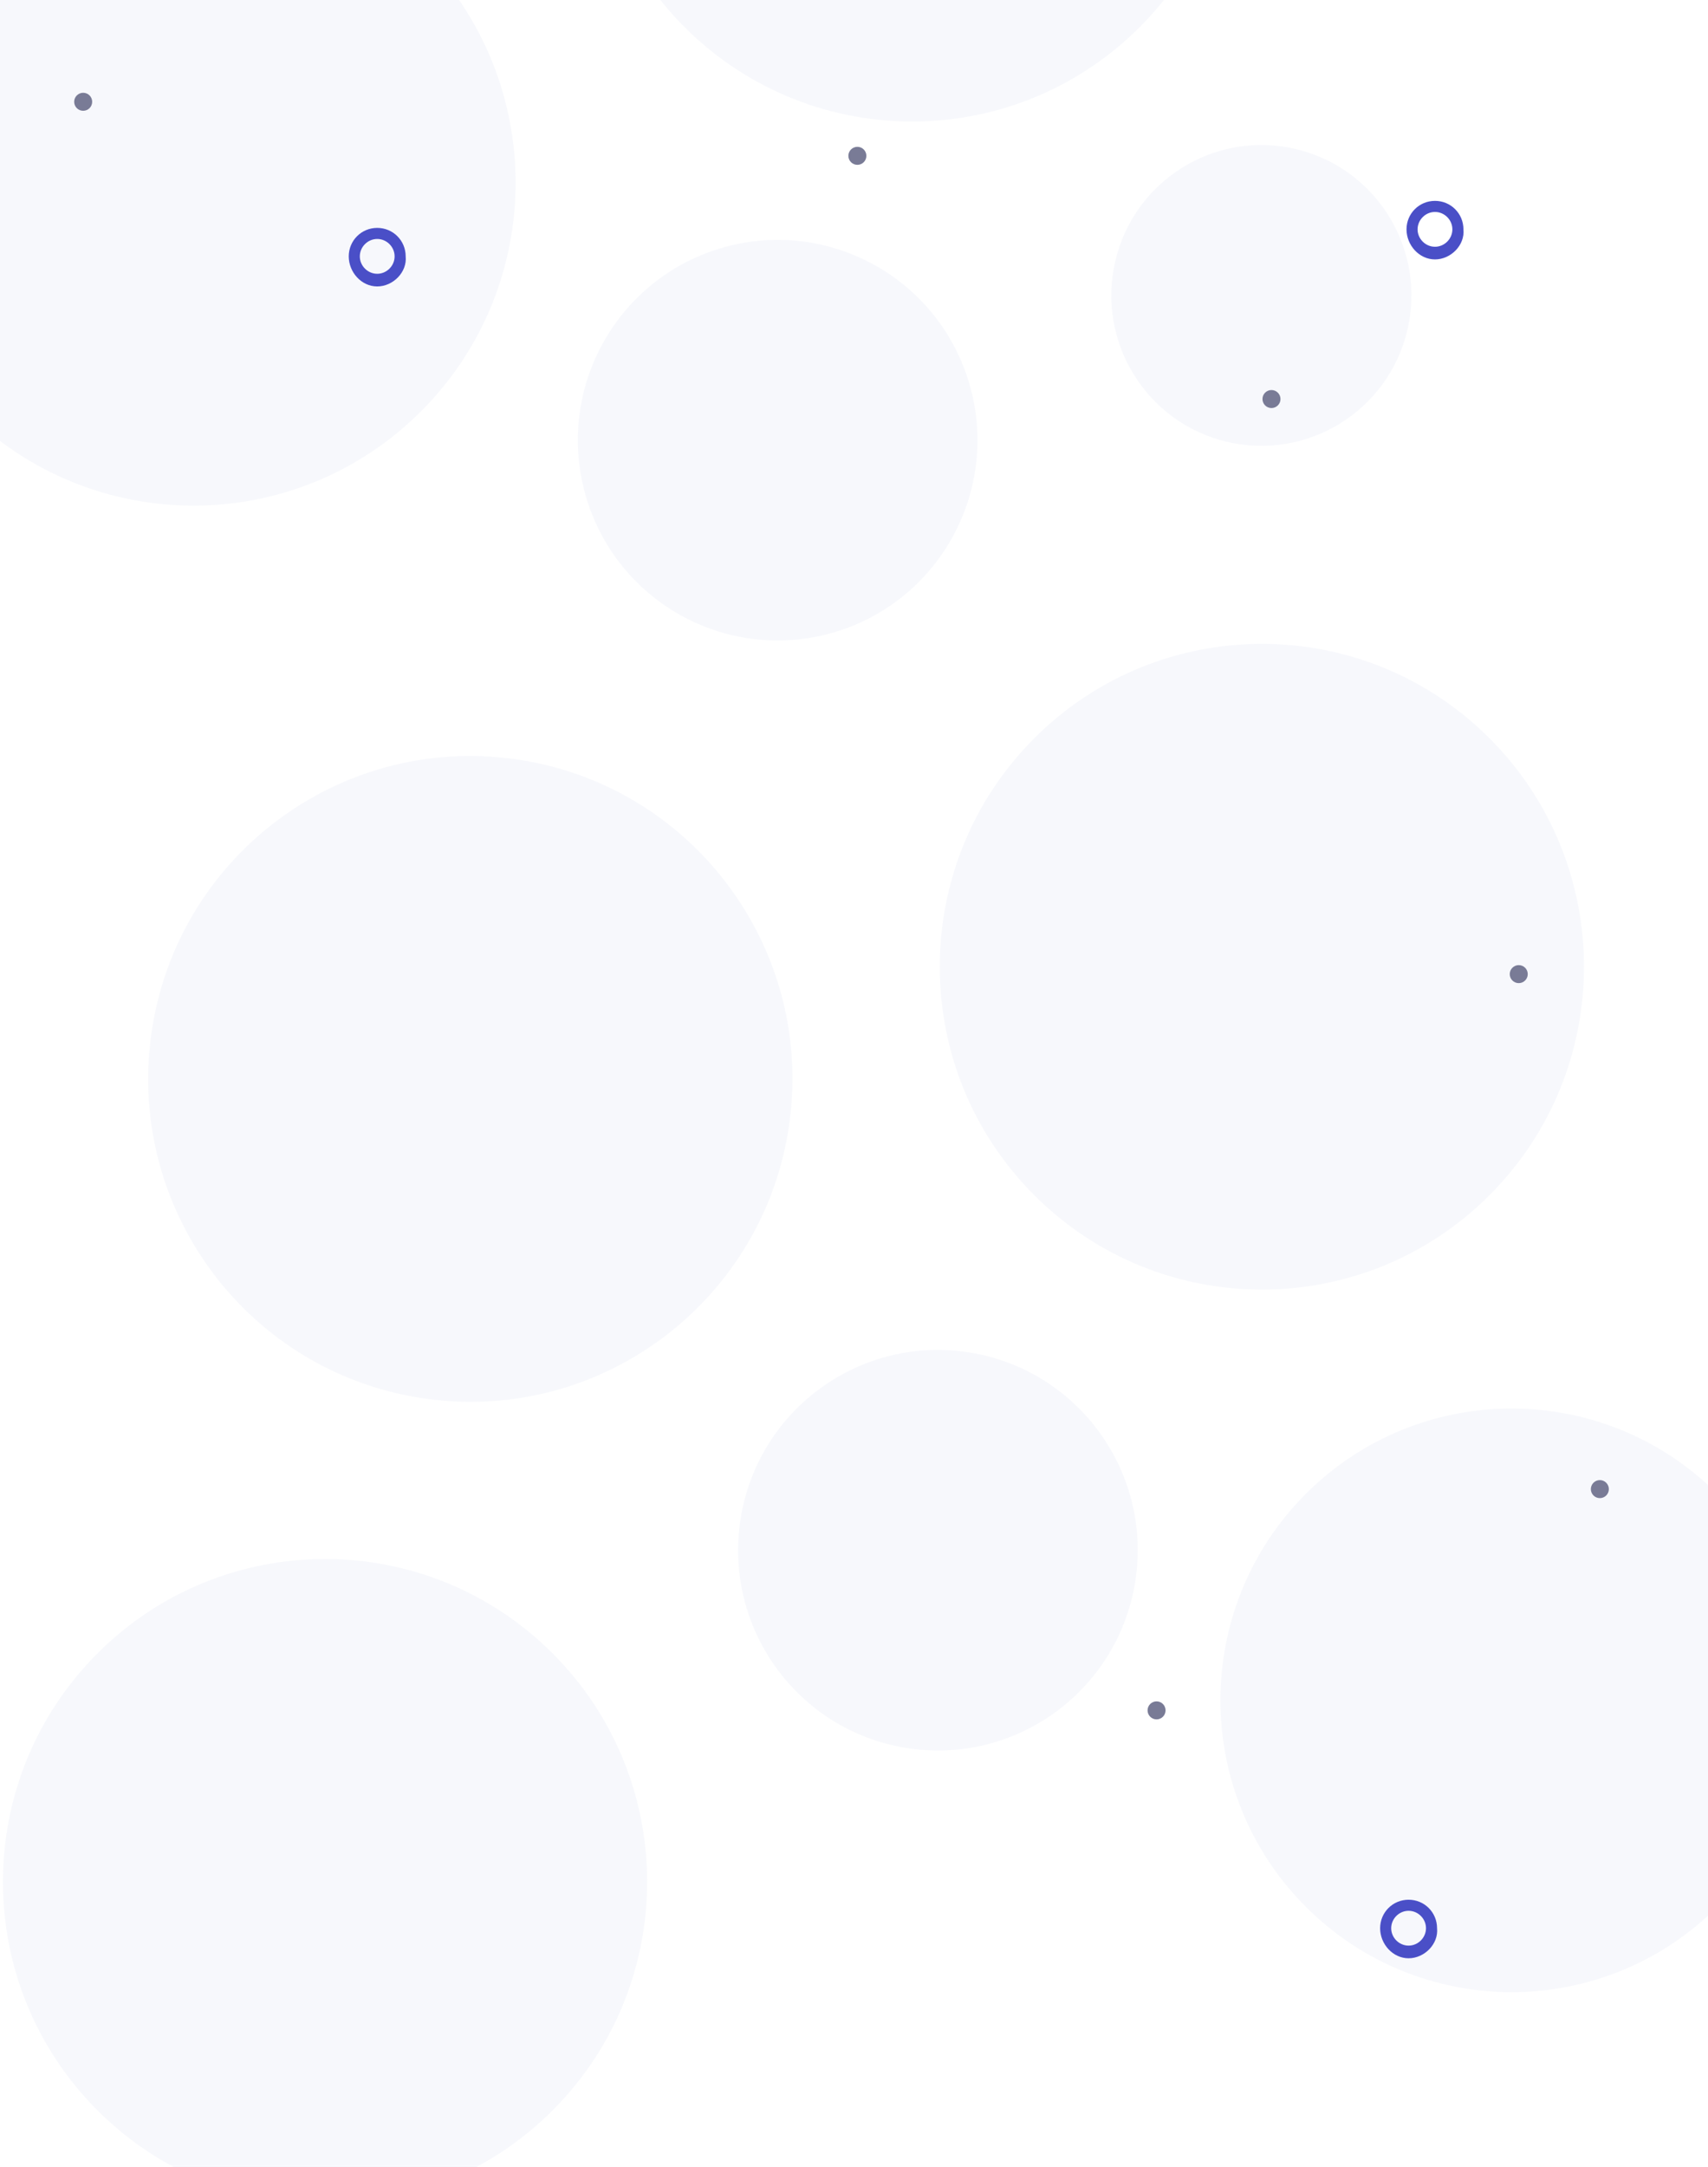 <svg width="448" height="568" viewBox="0 0 448 568" fill="none" xmlns="http://www.w3.org/2000/svg">
  <g clip-path="url(#clip0_248_413)">
  <path d="M450.463 499.823C480.282 469.949 480.282 421.515 450.463 391.642C420.643 361.769 372.296 361.769 342.477 391.642C312.657 421.515 312.657 469.949 342.477 499.823C372.296 529.696 420.643 529.696 450.463 499.823Z" fill="#4A4FC7" fill-opacity="0.04"/>
  <path d="M369.152 86.507C374.147 65.316 361.048 44.081 339.895 39.077C318.742 34.073 297.545 47.195 292.55 68.386C287.555 89.577 300.654 110.812 321.807 115.816C342.96 120.82 364.157 107.698 369.152 86.507Z" fill="#4A4FC7" fill-opacity="0.04"/>
  <path d="M219.163 165.639C246.863 157.237 262.519 127.93 254.131 100.18C245.744 72.431 216.49 56.747 188.79 65.149C161.091 73.551 145.435 102.858 153.822 130.608C162.209 158.357 191.463 174.041 219.163 165.639Z" fill="#4A4FC7" fill-opacity="0.04"/>
  <path d="M297.736 414.79C302.372 386.17 282.972 359.205 254.404 354.56C225.836 349.915 198.918 369.35 194.282 397.97C189.646 426.589 209.046 453.555 237.614 458.2C266.182 462.844 293.099 443.409 297.736 414.79Z" fill="#4A4FC7" fill-opacity="0.04"/>
  <path d="M239.25 31.852C285.911 31.852 323.736 -6.041 323.736 -52.786C323.736 -99.53 285.911 -137.424 239.25 -137.424C192.59 -137.424 154.764 -99.53 154.764 -52.786C154.764 -6.041 192.59 31.852 239.25 31.852Z" fill="#4A4FC7" fill-opacity="0.04"/>
  <path d="M110.495 107.76C143.489 74.707 143.489 21.117 110.495 -11.936C77.502 -44.989 24.009 -44.989 -8.985 -11.936C-41.978 21.117 -41.978 74.707 -8.985 107.76C24.009 140.813 77.502 140.813 110.495 107.76Z" fill="#4A4FC7" fill-opacity="0.04"/>
  <path d="M144.995 553.169C177.988 520.116 177.988 466.527 144.995 433.474C112.001 400.421 58.508 400.421 25.514 433.474C-7.479 466.527 -7.479 520.116 25.514 553.169C58.508 586.222 112.001 586.222 144.995 553.169Z" fill="#4A4FC7" fill-opacity="0.04"/>
  <path d="M207.051 294.427C213.444 248.122 181.156 205.393 134.934 198.989C88.712 192.585 46.06 224.931 39.667 271.236C33.275 317.541 65.563 360.27 111.785 366.674C158.006 373.078 200.659 340.732 207.051 294.427Z" fill="#4A4FC7" fill-opacity="0.04"/>
  <path d="M390.724 313.271C423.718 280.218 423.718 226.629 390.724 193.576C357.731 160.523 304.238 160.523 271.244 193.576C238.25 226.629 238.25 280.218 271.244 313.271C304.238 346.324 357.731 346.324 390.724 313.271Z" fill="#4A4FC7" fill-opacity="0.04"/>
  <circle cx="398.361" cy="255.361" r="2.361" fill="#797B96"/>
  <circle cx="303.361" cy="448.361" r="2.361" fill="#797B96"/>
  <circle cx="333.503" cy="104.605" r="2.361" fill="#797B96"/>
  <circle cx="224.885" cy="40.851" r="2.361" fill="#797B96"/>
  <circle cx="21.817" cy="26.683" r="2.361" fill="#797B96"/>
  <circle cx="419.633" cy="390.361" r="2.361" fill="#797B96"/>
  <g clip-path="url(#clip1_248_413)">
  <path d="M376.388 68.005C372.24 68.005 368.922 64.272 368.922 60.124C368.922 55.975 372.24 52.657 376.388 52.657C380.536 52.657 383.855 55.975 383.855 60.124C384.27 64.272 380.536 68.005 376.388 68.005ZM376.388 55.561C373.899 55.561 371.825 57.635 371.825 60.124C371.825 62.612 373.899 64.687 376.388 64.687C378.877 64.687 380.951 62.612 380.951 60.124C380.951 57.635 378.877 55.561 376.388 55.561Z" fill="#4A4FC7"/>
  </g>
  <g clip-path="url(#clip2_248_413)">
  <path d="M98.941 75.089C94.793 75.089 91.474 71.356 91.474 67.207C91.474 63.059 94.793 59.741 98.941 59.741C103.089 59.741 106.407 63.059 106.407 67.207C106.822 71.356 103.089 75.089 98.941 75.089ZM98.941 62.644C96.452 62.644 94.378 64.719 94.378 67.207C94.378 69.696 96.452 71.77 98.941 71.77C101.43 71.77 103.504 69.696 103.504 67.207C103.504 64.719 101.43 62.644 98.941 62.644Z" fill="#4A4FC7"/>
  </g>
  <path d="M369.467 513.348C365.319 513.348 362 509.615 362 505.467C362 501.319 365.319 498 369.467 498C373.615 498 376.933 501.319 376.933 505.467C377.348 509.615 373.615 513.348 369.467 513.348ZM369.467 500.904C366.978 500.904 364.904 502.978 364.904 505.467C364.904 507.956 366.978 510.03 369.467 510.03C371.956 510.03 374.03 507.956 374.03 505.467C374.03 502.978 371.956 500.904 369.467 500.904Z" fill="#4A4FC7"/>

  </g>
  <defs>
  <clipPath id="clip0_248_413">
  <rect width="448" height="568" fill="white"/>
  </clipPath>
  <clipPath id="clip1_248_413">
  <rect width="15.348" height="15.348" fill="white" transform="translate(368.922 52.657)"/>
  </clipPath>
  <clipPath id="clip2_248_413">
  <rect width="15.348" height="15.348" fill="white" transform="translate(91.474 59.741)"/>
  </clipPath>
  </defs>
  </svg>  
